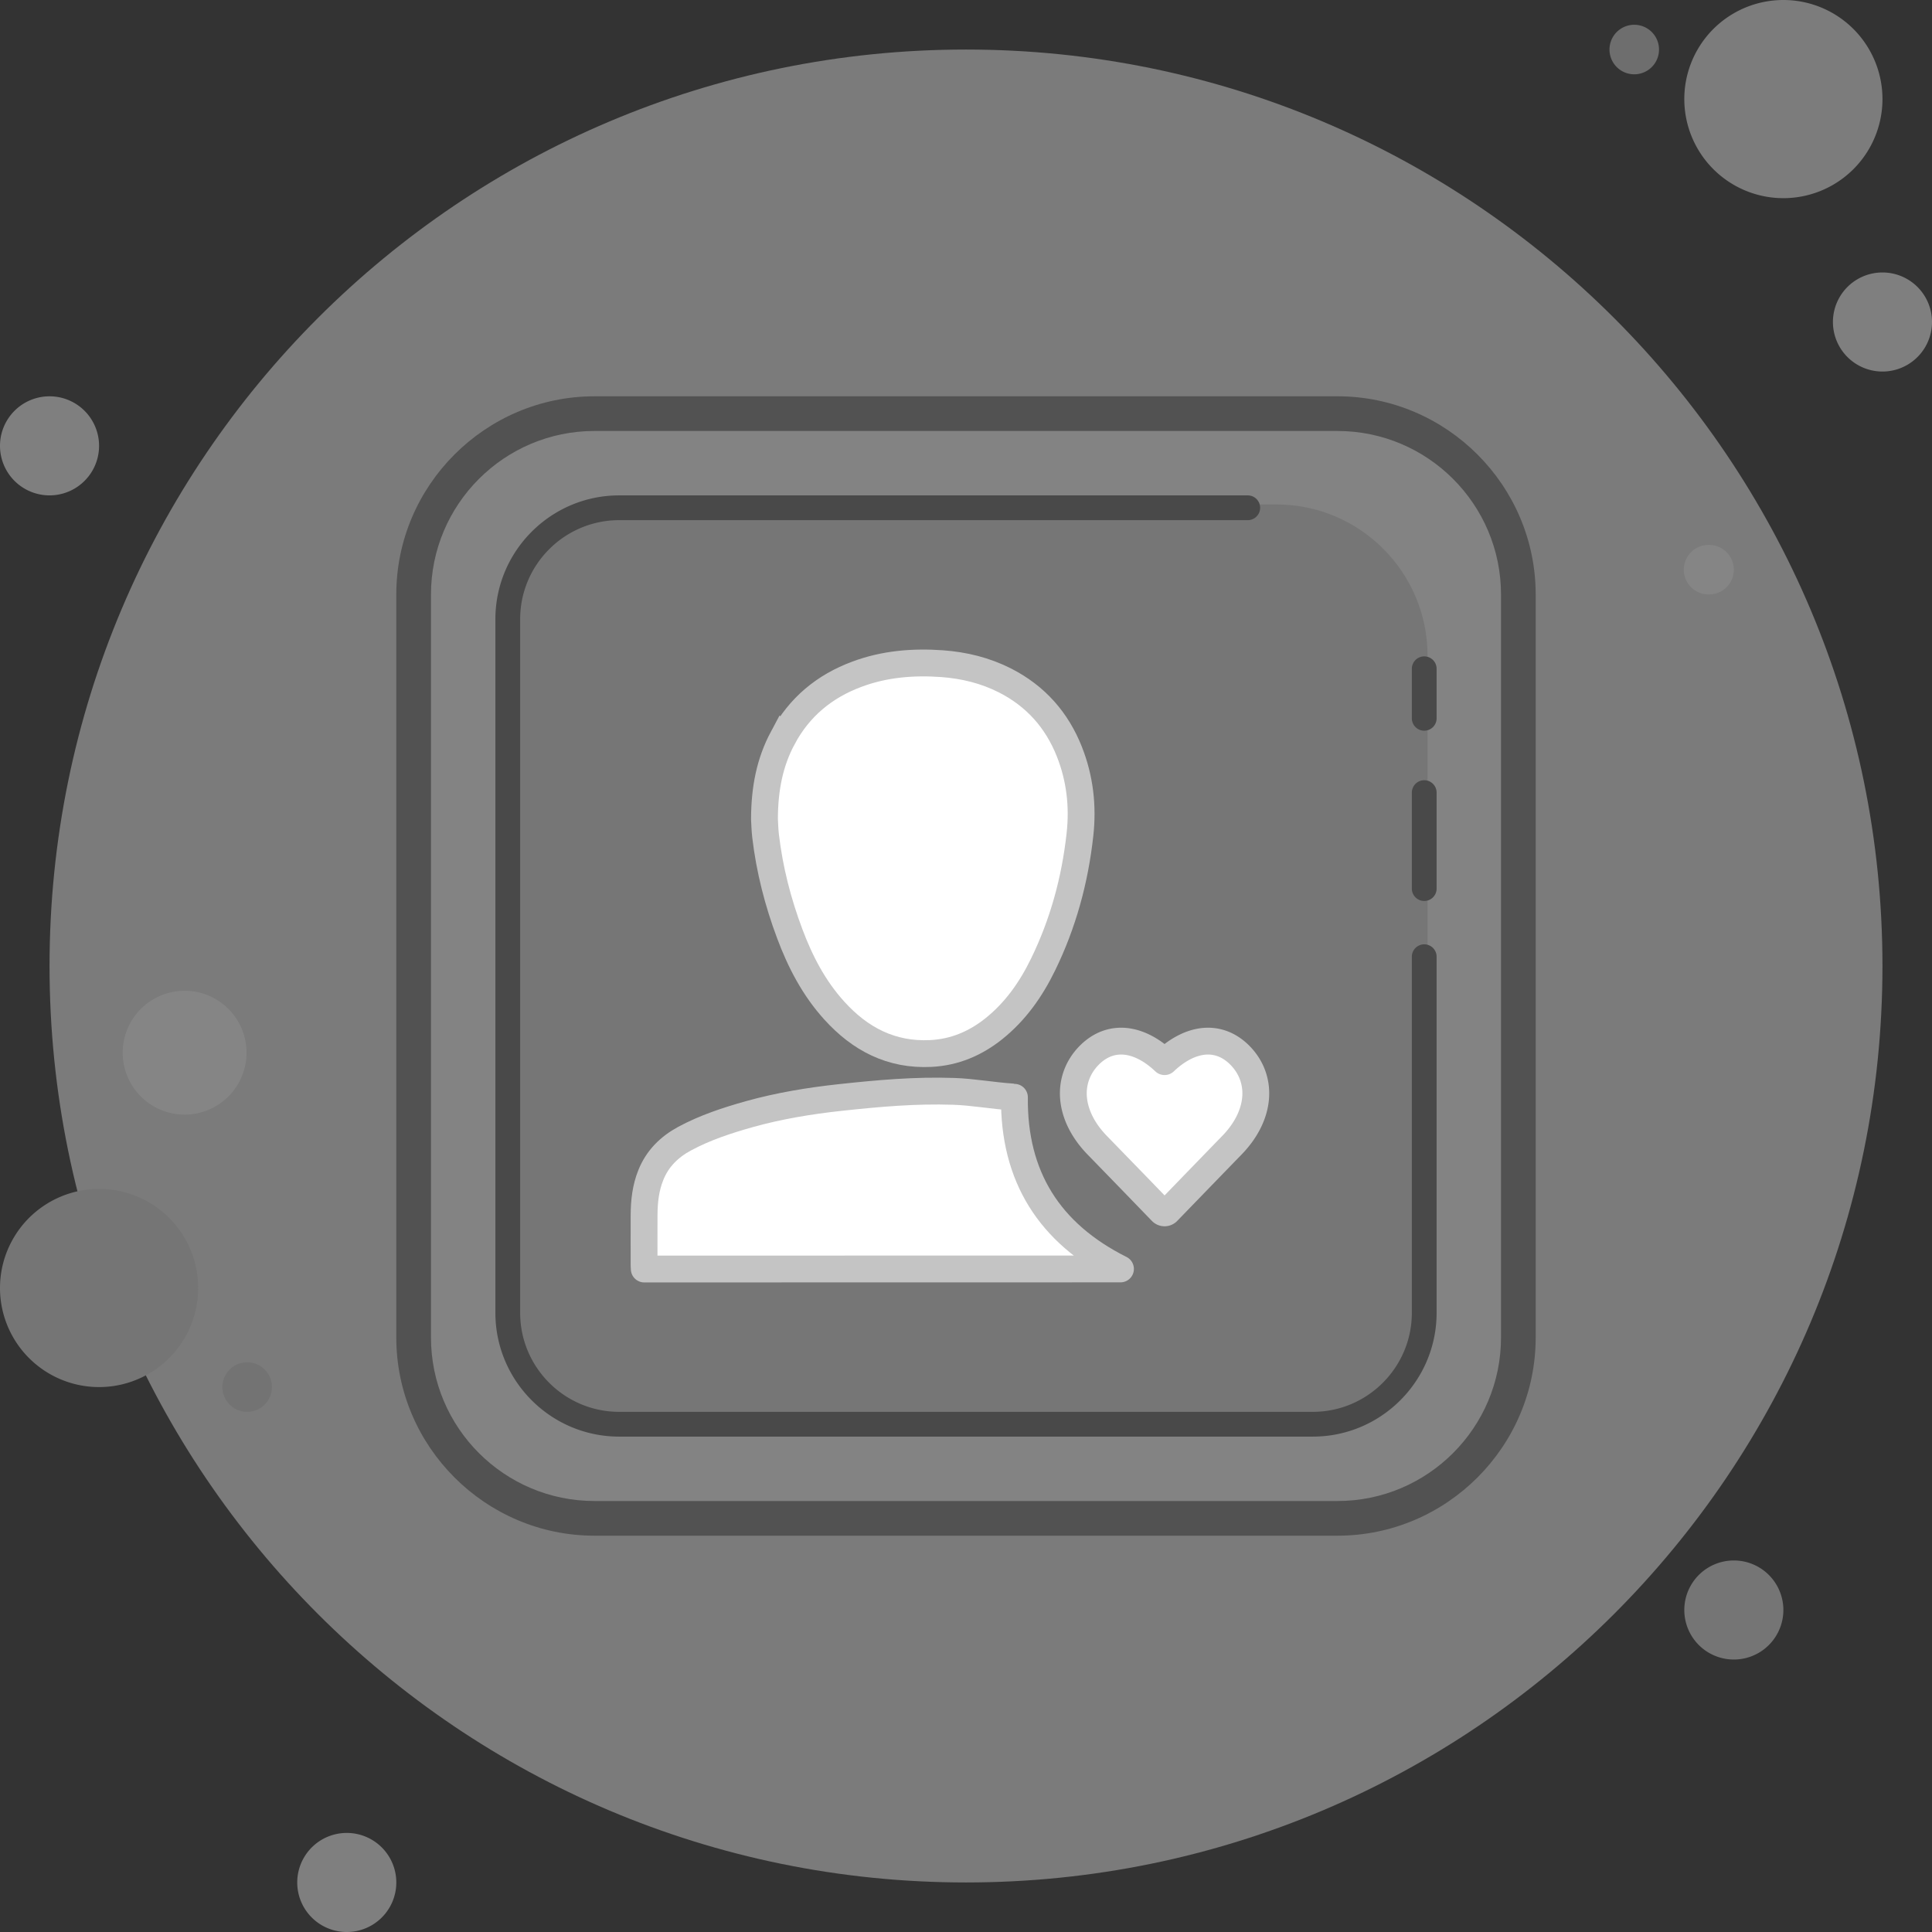 <svg width="180" height="180" viewBox="0 0 180 180" xmlns="http://www.w3.org/2000/svg"><rect x="0" y="0" width="180" height="180" fill="#333333" stroke="none"/><g fill-rule="nonzero" fill="none"><g opacity=".401"><path d="M4.615 36.923a4.615 4.615 0 1 0 0 9.23 4.615 4.615 0 0 0 0-9.23z" fill="#F1F1F1"/><path d="M152.308 2.308a2.308 2.308 0 1 0 0 4.615 2.308 2.308 0 0 0 0-4.615z" fill="#C5C5C5"/><path d="M90 4.615C42.843 4.615 4.615 42.843 4.615 90c0 47.157 38.228 85.385 85.385 85.385 47.157 0 85.385-38.228 85.385-85.385 0-47.157-38.228-85.385-85.385-85.385z" fill="#E5E5E5"/><path d="M166.154 0a9.23 9.23 0 1 0 0 18.462 9.23 9.23 0 0 0 0-18.462z" fill="#E9E9E9"/><path d="M175.385 25.385a4.615 4.615 0 1 0 0 9.23 4.615 4.615 0 0 0 0-9.23z" fill="#F1F1F1"/><path d="M161.538 145.385a4.615 4.615 0 1 0 0 9.23 4.615 4.615 0 0 0 0-9.23zM9.231 110.769a9.23 9.23 0 1 0 0 18.462 9.23 9.23 0 0 0 0-18.462z" fill="#D7D7D7"/><path d="M32.308 170.77a4.615 4.615 0 1 0 0 9.23 4.615 4.615 0 0 0 0-9.23z" fill="#F1F1F1"/><path d="M17.308 92.308a5.77 5.77 0 1 0 0 11.538 5.77 5.77 0 0 0 0-11.538z" fill="#FFF"/><path d="M23.077 126.923a2.308 2.308 0 1 0 0 4.615 2.308 2.308 0 0 0 0-4.615z" fill="#D3D3D3"/><path d="M159.23 50.77a2.308 2.308 0 1 0 0 4.615 2.308 2.308 0 0 0 0-4.616z" fill="#FFF"/><path d="M55.385 141.462c-9.289 0-16.847-7.556-16.847-16.847v-69.23c0-9.289 7.556-16.847 16.847-16.847h69.23c9.289 0 16.847 7.556 16.847 16.847v69.23c0 9.289-7.556 16.847-16.847 16.847h-69.23z" fill="#F9F9F9"/><path d="M61.076 133C53.315 133 47 126.687 47 118.924V61.076C47 53.315 53.313 47 61.076 47h57.848C126.685 47 133 53.313 133 61.076v57.848c0 7.761-6.313 14.076-14.076 14.076H61.076z" fill="#DADADA"/><path d="M124.615 40.154c8.398 0 15.231 6.833 15.231 15.23v69.231c0 8.398-6.833 15.231-15.23 15.231H55.384c-8.398 0-15.231-6.833-15.231-15.23V55.384c0-8.398 6.833-15.231 15.23-15.231h69.231m0-3.23h-69.23c-10.154 0-18.462 8.307-18.462 18.46v69.231c0 10.154 8.308 18.462 18.462 18.462h69.23c10.154 0 18.462-8.308 18.462-18.462v-69.23c0-10.154-8.308-18.462-18.462-18.462z" fill="#7F7F7F"/><path d="M132.692 83.942a1.154 1.154 0 0 1-1.154-1.154v-8.942a1.154 1.154 0 0 1 2.308 0v8.942c0 .637-.517 1.154-1.154 1.154zM132.692 68.077a1.154 1.154 0 0 1-1.154-1.154v-4.615a1.154 1.154 0 0 1 2.308 0v4.615c0 .637-.517 1.154-1.154 1.154z" fill="#6A6A6A"/><path d="M122.308 133.846H57.692c-6.362 0-11.538-5.176-11.538-11.538V57.692c0-6.362 5.176-11.538 11.538-11.538h58.558a1.154 1.154 0 0 1 0 2.308H57.692c-5.09 0-9.23 4.14-9.23 9.23v64.616c0 5.09 4.14 9.23 9.23 9.23h64.616c5.09 0 9.23-4.14 9.23-9.23V89.135a1.154 1.154 0 0 1 2.308 0v33.173c0 6.362-5.176 11.538-11.538 11.538z" fill="#6A6A6A"/></g><g fill="#FFF" stroke="#C4C4C4" stroke-width="2.5"><path d="M60.008 117.944c0-1.584-.008-3.16 0-4.744.008-1.272.144-2.52.624-3.712.608-1.536 1.72-2.632 3.16-3.408 1.904-1.024 3.952-1.696 6.032-2.28 2.784-.776 5.616-1.24 8.488-1.552 3.576-.384 6.952-.688 10.544-.568 1.744.056 3.696.408 5.448.52.08.008.168.032.208.032-.08 7.368 3.24 12.664 9.88 15.992l-44.368.008c-.008-.104-.016-.192-.016-.288z" stroke-linejoin="round"/><path d="M72.936 68.736c1.528-2.848 3.864-4.8 6.92-5.928 2.552-.952 5.208-1.168 7.912-.976 2.064.152 4.032.632 5.872 1.568 2.856 1.456 4.832 3.696 5.992 6.632.984 2.488 1.28 5.088.984 7.728-.464 4.224-1.568 8.288-3.448 12.128-1.112 2.28-2.552 4.336-4.568 5.952-1.712 1.368-3.648 2.2-5.88 2.312-3.696.184-6.6-1.36-8.984-3.992-1.904-2.096-3.184-4.56-4.16-7.176-1.104-2.944-1.88-5.968-2.248-9.096-.072-.608-.08-1.232-.104-1.576.008-2.832.488-5.288 1.712-7.576z"/><path d="M108.5 113a.393.393 0 0 1-.282-.12l-2.404-2.486c-.03-.031-3.124-3.219-3.567-3.673-1.309-1.341-2.077-2.847-2.223-4.353-.144-1.5.361-2.927 1.425-4.017 1.043-1.07 2.313-1.517 3.674-1.296 1.129.184 2.29.823 3.377 1.855 1.087-1.032 2.248-1.671 3.377-1.855 1.361-.221 2.631.227 3.674 1.296 1.064 1.09 1.57 2.517 1.425 4.017-.146 1.506-.914 3.012-2.223 4.353-.968.992-5.92 6.107-5.97 6.158a.393.393 0 0 1-.283.121z" stroke-linejoin="round"/></g></g></svg>